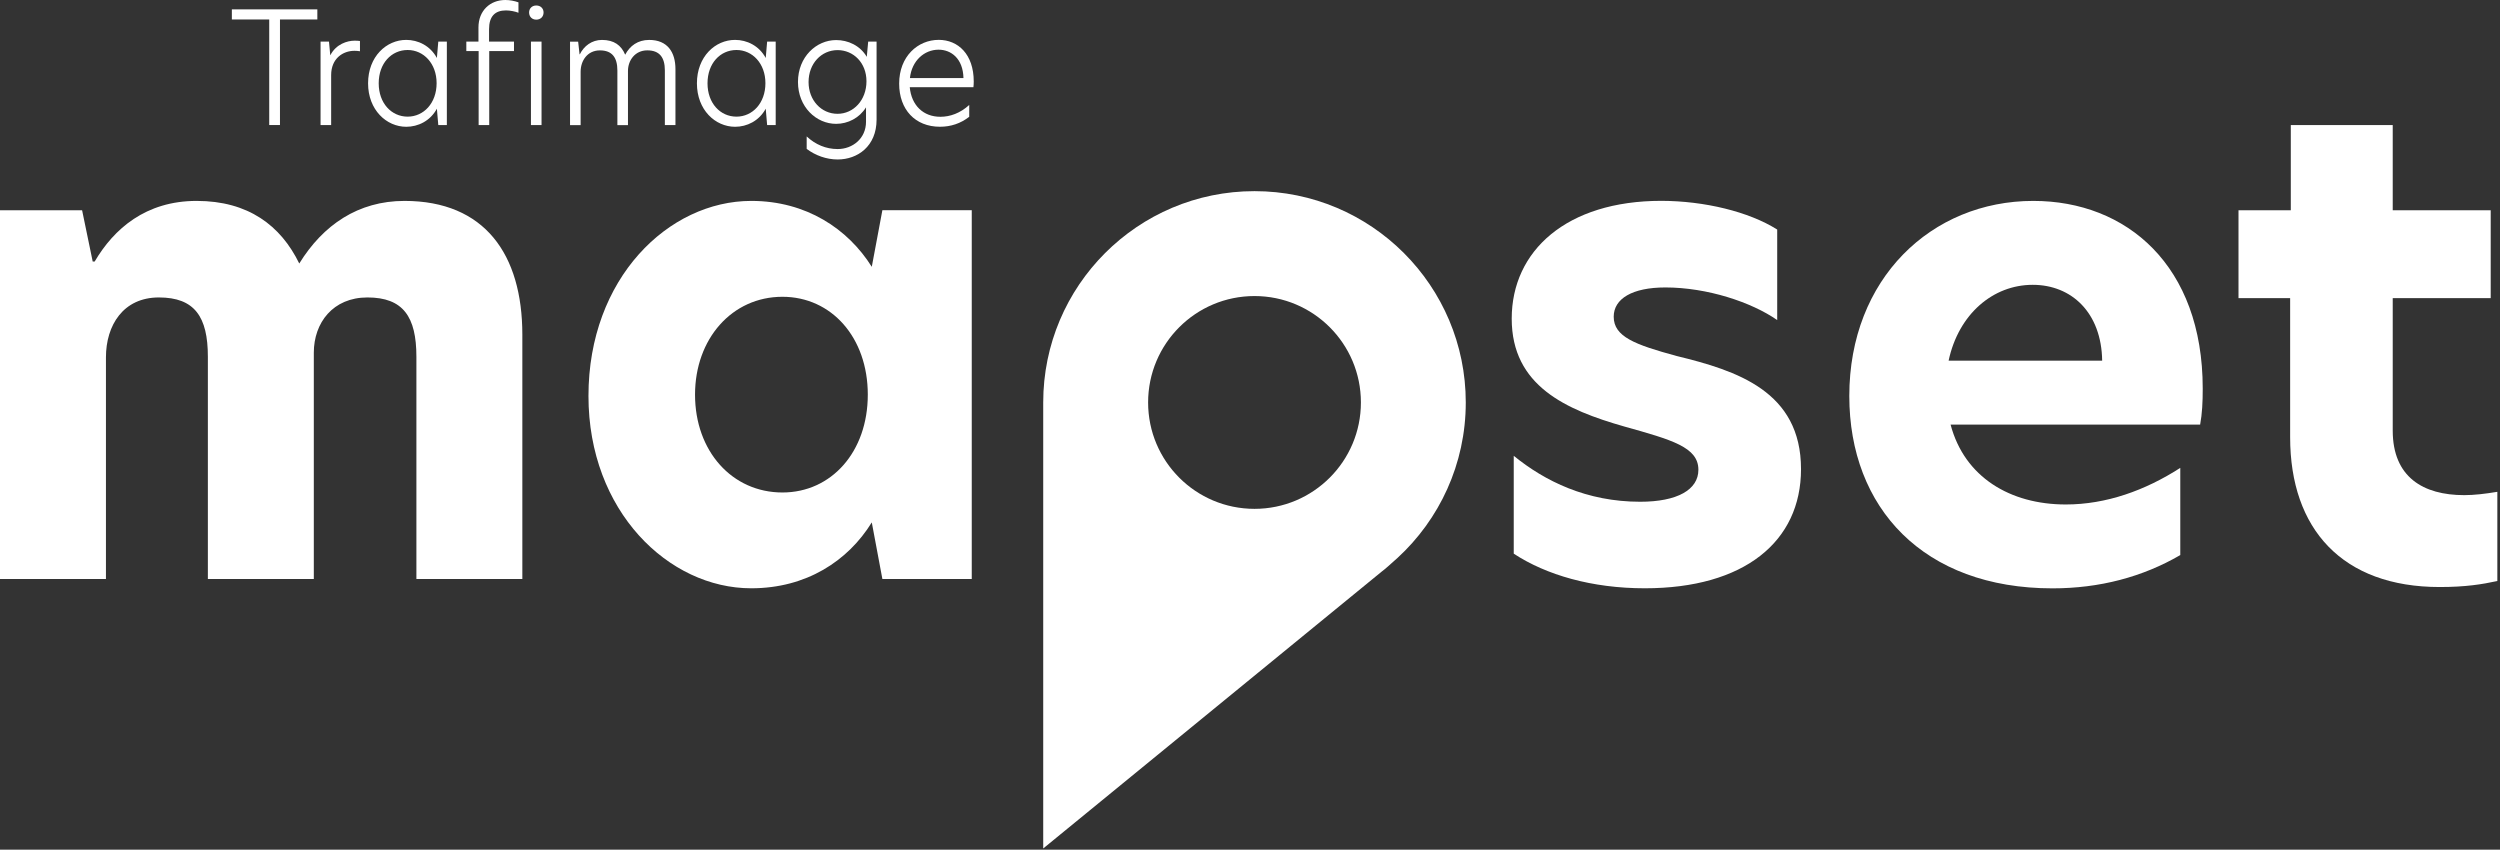 <?xml version="1.0" encoding="UTF-8" standalone="no"?>
<!DOCTYPE svg PUBLIC "-//W3C//DTD SVG 1.1//EN" "http://www.w3.org/Graphics/SVG/1.1/DTD/svg11.dtd">
<svg width="100%" height="100%" viewBox="0 0 715 243" version="1.1" xmlns="http://www.w3.org/2000/svg" xmlns:xlink="http://www.w3.org/1999/xlink" xml:space="preserve" xmlns:serif="http://www.serif.com/" style="fill-rule:evenodd;clip-rule:evenodd;stroke-linejoin:round;stroke-miterlimit:2;">
    <rect x="0" y="0" width="715" height="243" fill="#333333" stroke="none"/>
    <g transform="matrix(1,0,0,1,-238.15,-317.05)">
        <g id="Logo">
            <g>
                <path d="M315.15,322.62L304.46,322.62L304.46,319.73L328.91,319.73L328.91,322.62L318.22,322.62L318.22,352.81L315.15,352.81L315.15,322.62Z" style="fill:white;fill-rule:nonzero;"/>
                <path d="M329.84,328.95L332.24,328.95L332.6,332.82L332.64,332.82C334.29,329.66 337.45,328.68 339.59,328.68C340.17,328.68 340.66,328.72 341.1,328.77L341.1,331.71C340.61,331.62 340.08,331.58 339.54,331.58C336.24,331.58 332.86,333.76 332.86,338.53L332.86,352.82L329.83,352.82L329.83,328.95L329.84,328.95Z" style="fill:white;fill-rule:nonzero;"/>
                <path d="M343.42,340.88C343.42,333.22 348.67,328.46 354.33,328.46C357.71,328.46 361.19,330.11 363.1,333.63L363.5,328.95L365.95,328.95L365.95,352.82L363.5,352.82L363.1,348.14C361.19,351.66 357.71,353.31 354.33,353.31C348.68,353.3 343.42,348.5 343.42,340.88ZM363.02,340.84C363.02,335.23 359.32,331.35 354.74,331.35C350.11,331.35 346.46,335.14 346.46,340.88C346.46,346.58 350.11,350.41 354.74,350.41C359.32,350.41 363.02,346.54 363.02,340.84Z" style="fill:white;fill-rule:nonzero;"/>
                <path d="M375.04,331.66L371.52,331.66L371.52,328.94L374.99,328.94L374.99,324.89C374.99,320.13 378.29,317.05 382.69,317.05C383.94,317.05 385.32,317.32 386.43,317.72L386.43,320.7C385.58,320.34 384.03,320.03 382.87,320.03C379.75,320.03 378.02,321.68 378.02,325.42L378.02,328.94L385.15,328.94L385.15,331.66L378.07,331.66L378.07,352.81L375.04,352.81L375.04,331.66Z" style="fill:white;fill-rule:nonzero;"/>
                <path d="M389.47,320.62C389.47,319.46 390.32,318.62 391.52,318.62C392.77,318.62 393.61,319.47 393.61,320.62C393.61,321.82 392.76,322.67 391.52,322.67C390.31,322.67 389.47,321.82 389.47,320.62ZM390,328.95L393.03,328.95L393.03,352.82L390,352.82L390,328.95Z" style="fill:white;fill-rule:nonzero;"/>
                <path d="M431.33,336.83L431.33,352.82L428.3,352.82L428.3,337.19C428.3,333.49 426.79,331.45 423.27,331.45C419.8,331.45 417.75,334.3 417.75,337.33L417.75,352.83L414.72,352.83L414.72,337.2C414.72,333.5 413.21,331.46 409.73,331.46C406.12,331.46 404.21,334.44 404.21,337.56L404.21,352.83L401.18,352.83L401.18,328.96L403.5,328.96L403.9,332.57L403.99,332.57C405.15,330.21 407.42,328.47 410.31,328.47C413.74,328.47 415.83,329.98 416.95,332.7C418.29,330.16 420.56,328.47 423.81,328.47C429.01,328.46 431.33,331.93 431.33,336.83Z" style="fill:white;fill-rule:nonzero;"/>
                <path d="M437.47,340.88C437.47,333.22 442.72,328.46 448.38,328.46C451.76,328.46 455.24,330.11 457.15,333.63L457.55,328.95L460,328.95L460,352.82L457.55,352.82L457.15,348.14C455.23,351.66 451.76,353.31 448.38,353.31C442.72,353.3 437.47,348.5 437.47,340.88ZM457.06,340.84C457.06,335.23 453.36,331.35 448.78,331.35C444.15,331.35 440.5,335.14 440.5,340.88C440.5,346.58 444.15,350.41 448.78,350.41C453.37,350.41 457.06,346.54 457.06,340.84Z" style="fill:white;fill-rule:nonzero;"/>
                <path d="M486.05,333.31L486.45,328.95L488.85,328.95L488.85,351.26C488.85,358.92 483.37,362.66 477.72,362.66C474.51,362.66 471.31,361.5 468.86,359.63L468.86,356.07C471.35,358.39 474.38,359.68 477.72,359.68C482,359.68 485.83,356.65 485.83,351.89L485.83,347.75C483.96,350.78 480.66,352.47 477.28,352.47C471.62,352.47 466.37,347.66 466.37,340.49C466.37,333.32 471.62,328.51 477.28,328.51C480.66,328.5 484.14,330.06 486.05,333.31ZM469.4,340.52C469.4,345.73 473.05,349.6 477.68,349.6C482.27,349.6 485.96,345.68 485.96,340.29C485.96,335.03 482.26,331.38 477.68,331.38C473.05,331.4 469.4,335.22 469.4,340.52Z" style="fill:white;fill-rule:nonzero;"/>
                <path d="M516.55,341.99L498.34,341.99C498.83,347.2 502.21,350.45 507.11,350.45C509.87,350.45 512.77,349.43 515.35,347.07L515.35,350.45C512.9,352.36 510.09,353.3 506.98,353.3C499.9,353.3 495.31,348.4 495.31,340.96C495.31,333.17 500.65,328.45 506.62,328.45C512.14,328.45 516.64,332.55 516.64,340.38C516.64,341.01 516.6,341.5 516.55,341.99ZM513.7,339.37C513.57,333.76 510.14,331.26 506.58,331.26C502.53,331.26 498.92,334.38 498.39,339.37L513.7,339.37Z" style="fill:white;fill-rule:nonzero;"/>
            </g>
            <g>
                <path d="M746.43,382.7L746.43,408.59C739.05,403.45 726.37,399.26 714.44,399.26C704.97,399.26 699.67,402.49 699.67,407.63C699.67,413.34 705.73,415.62 717.65,418.86C734.88,423.05 753.24,428.95 753.24,451.22C753.24,471.97 736.96,485.3 708.57,485.3C693.42,485.3 680.36,481.49 671.08,475.4L671.08,447.41C679.97,454.65 691.91,460.55 707.24,460.55C717.84,460.55 723.89,457.12 723.89,451.41C723.89,444.93 716.32,442.85 702.69,439.03C686.03,434.27 670.5,427.42 670.5,408.19C670.5,388.77 686.21,374.49 713.29,374.49C725.61,374.52 738.29,377.57 746.43,382.7" style="fill:white;fill-rule:nonzero;"/>
                <path d="M839.37,420.21C839.18,406.51 830.66,398.51 819.5,398.51C808.14,398.51 798.29,406.89 795.45,420.21L839.37,420.21ZM867.39,438.49L796.02,438.49C799.99,453.52 813.06,461.33 828.96,461.33C840.5,461.33 851.67,457.33 861.71,450.86L861.71,475.8C850.92,482.08 838.61,485.32 825.17,485.32C788.25,485.32 767.05,462.28 767.05,430.3C767.05,396.79 790.52,374.51 819.67,374.51C846.37,374.51 868.13,392.98 868.13,428.19C868.14,432.01 867.96,435.44 867.39,438.49" style="fill:white;fill-rule:nonzero;"/>
                <path d="M922.47,377.18L950.49,377.18L950.49,402.31L922.47,402.31L922.47,440.19C922.47,453.51 931.18,458.66 942.92,458.66C945.76,458.66 948.97,458.28 952.39,457.71L952.39,483.22C948.03,484.17 943.3,484.94 935.91,484.94C908.08,484.94 893.13,468.37 893.13,442.11L893.13,402.32L878.36,402.32L878.36,377.19L893.32,377.19L893.32,352.82L922.47,352.82L922.47,377.18Z" style="fill:white;fill-rule:nonzero;"/>
                <path d="M387.54,412.79L387.54,482.65L357.24,482.65L357.24,419.07C357.24,407.64 353.46,402.12 343.23,402.12C333.39,402.12 327.9,409.35 327.9,417.92L327.9,482.65L297.6,482.65L297.6,419.07C297.6,407.64 293.81,402.12 283.59,402.12C273.37,402.12 268.45,410.11 268.45,419.25L268.45,482.65L238.15,482.65L238.15,377.18L261.63,377.18L264.66,391.84L265.23,391.84C270.72,382.51 279.81,374.51 294.39,374.51C309.16,374.51 318.44,381.56 323.74,392.41C330.56,381.37 340.59,374.51 353.84,374.51C376.75,374.52 387.54,389.75 387.54,412.79" style="fill:white;fill-rule:nonzero;"/>
                <path d="M486.34,429.92C486.34,413.54 475.93,401.93 461.92,401.93C447.53,401.93 436.93,413.92 436.93,429.92C436.93,446.1 447.54,457.9 461.92,457.9C475.93,457.9 486.34,446.29 486.34,429.92M406.45,430.3C406.45,396.6 429.36,374.51 453.02,374.51C468.74,374.51 480.67,382.51 487.48,393.36L490.51,377.17L516.07,377.17L516.07,482.64L490.51,482.64L487.48,466.46C480.66,477.5 468.73,485.3 453.02,485.3C429.36,485.32 406.45,463.23 406.45,430.3" style="fill:white;fill-rule:nonzero;"/>
            </g>
            <path d="M657.36,432.15C657.36,398.78 630.31,371.72 596.94,371.72C563.56,371.72 536.51,398.78 536.51,432.15L536.51,559.71L633.31,480.53C634.59,479.57 635.73,478.49 636.92,477.43L637.77,476.68C649.81,465.64 657.36,449.78 657.36,432.15ZM596.94,401.72C613.74,401.72 627.37,415.34 627.37,432.15C627.37,448.95 613.75,462.58 596.94,462.58C580.13,462.58 566.51,448.96 566.51,432.15C566.51,415.34 580.13,401.72 596.94,401.72Z" style="fill:white;fill-rule:nonzero;"/>
        </g>
    </g>
</svg>
